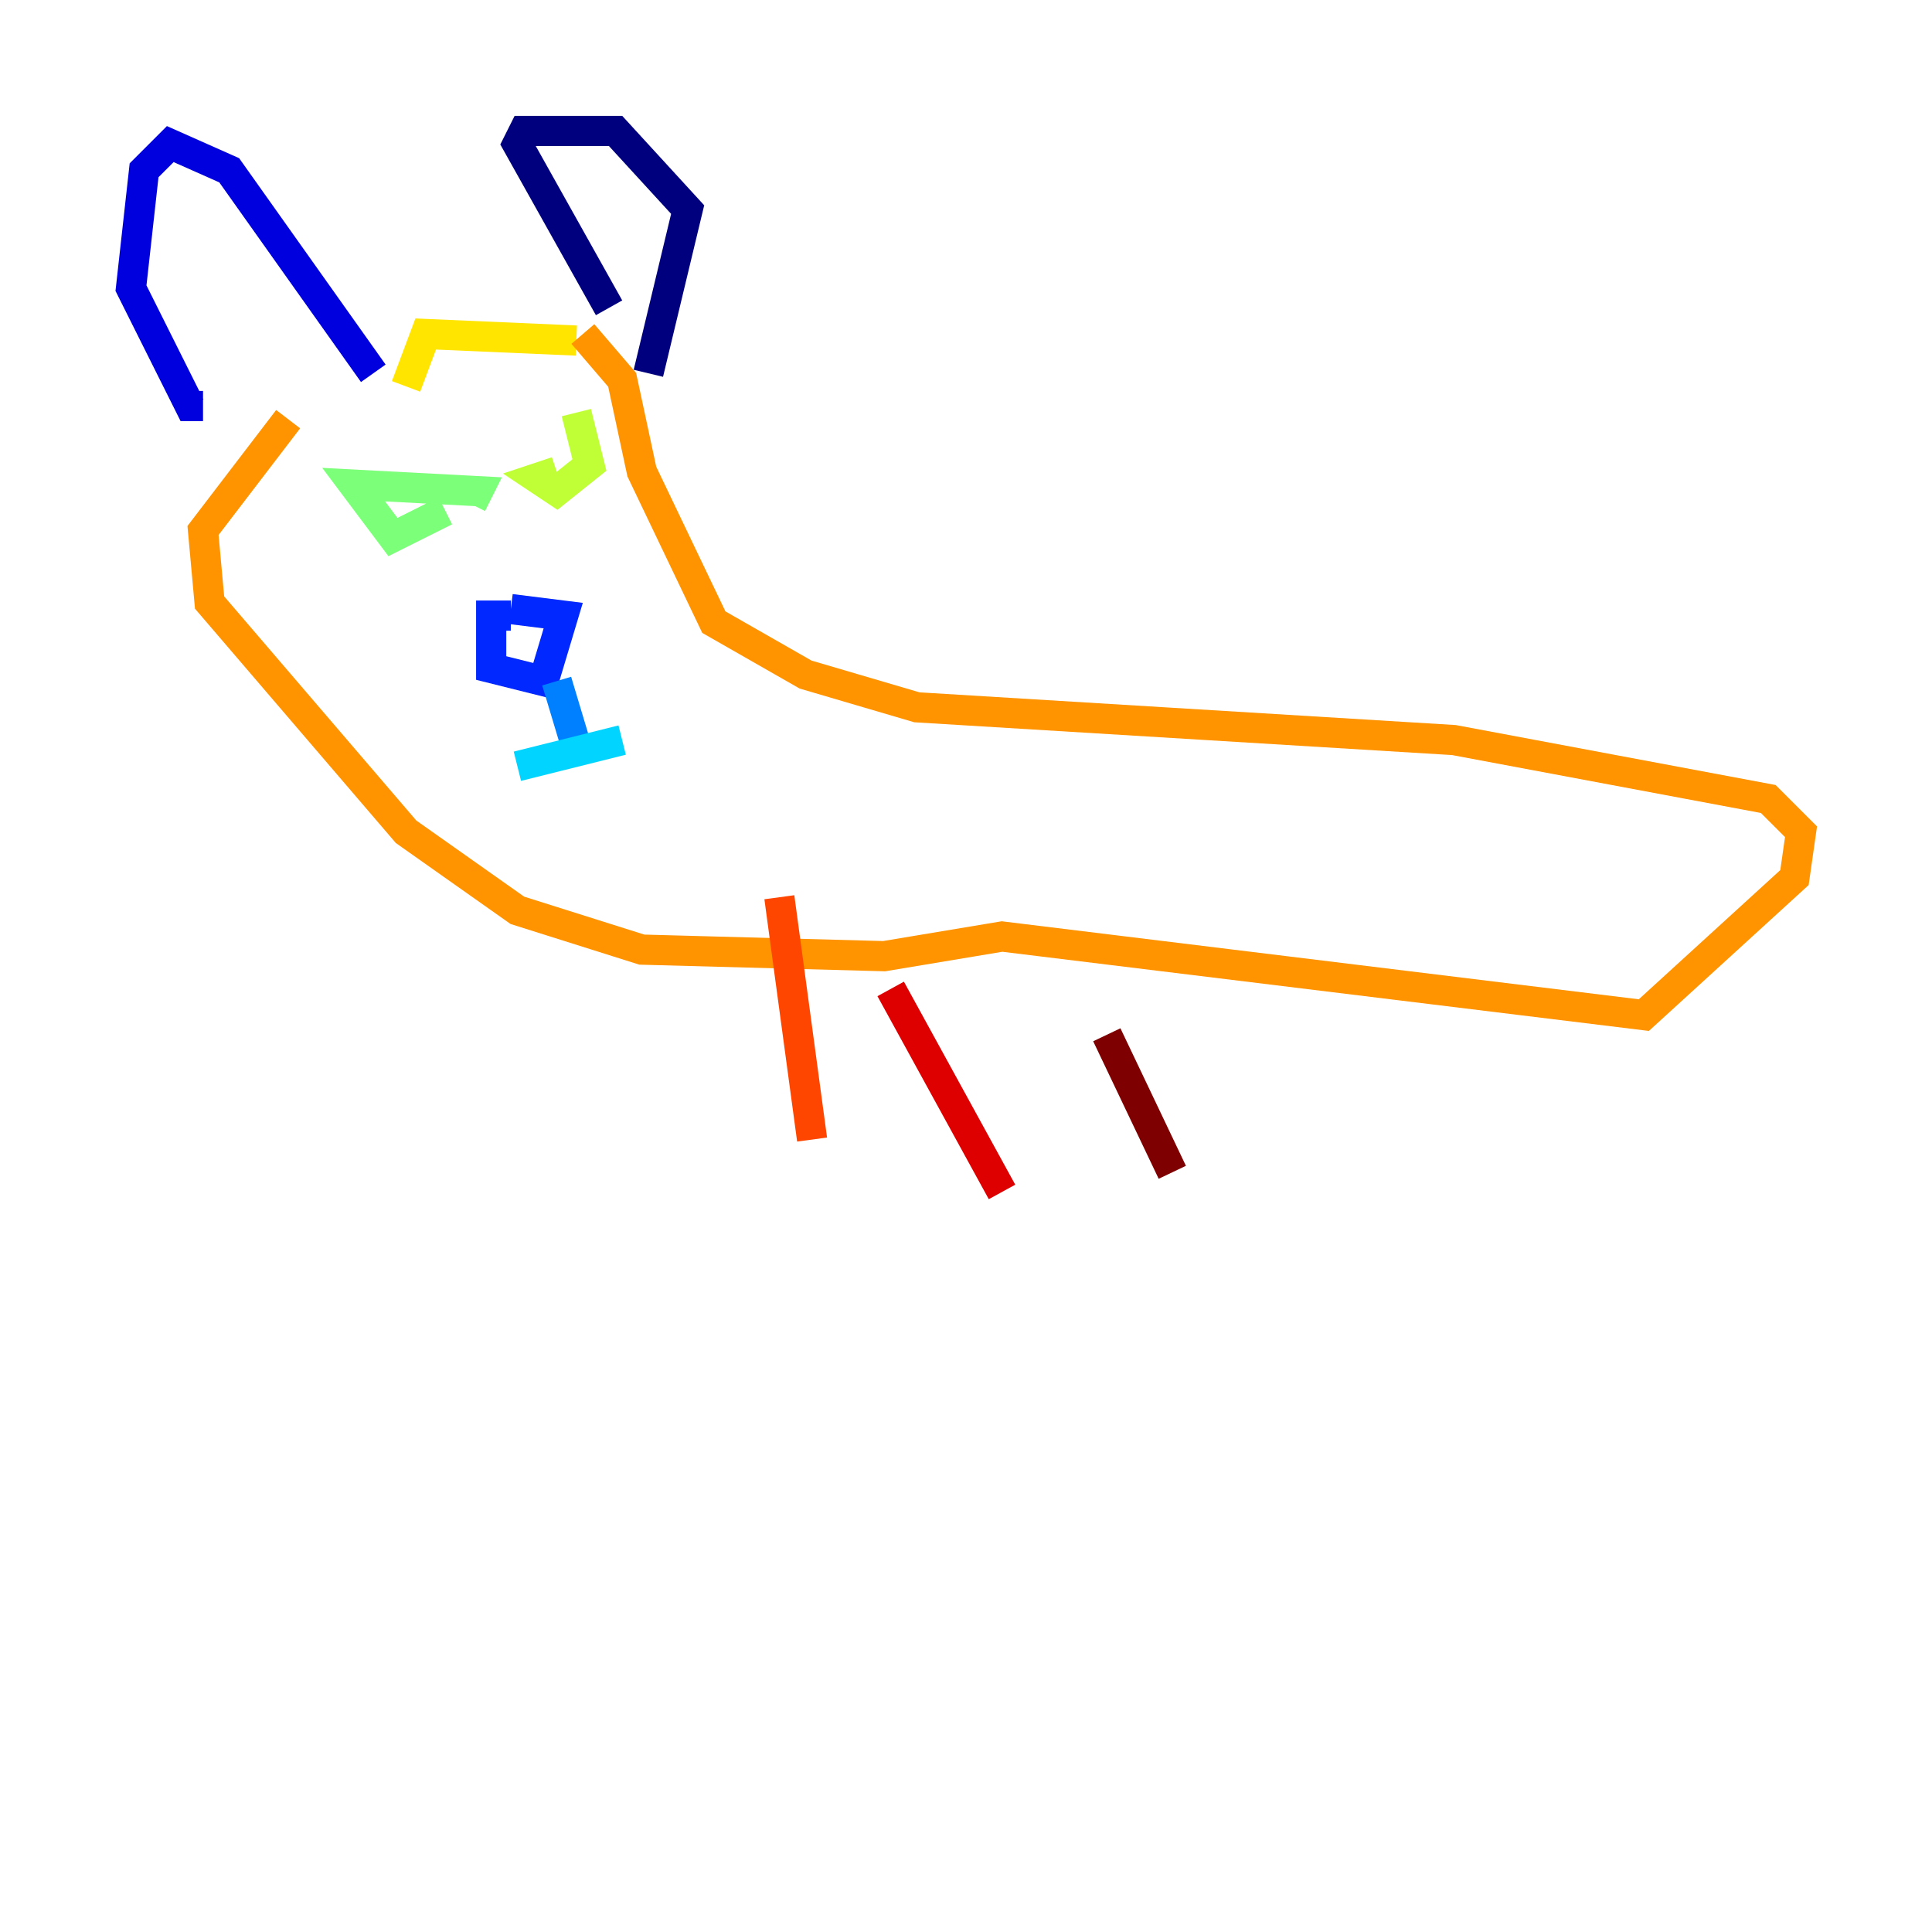 <?xml version="1.0" encoding="utf-8" ?>
<svg baseProfile="tiny" height="128" version="1.2" viewBox="0,0,128,128" width="128" xmlns="http://www.w3.org/2000/svg" xmlns:ev="http://www.w3.org/2001/xml-events" xmlns:xlink="http://www.w3.org/1999/xlink"><defs /><polyline fill="none" points="42.956,24.732 45.559,13.885 40.786,8.678 34.712,8.678 34.278,9.546 40.352,20.393" stroke="#00007f" stroke-width="2" /><polyline fill="none" points="24.732,24.732 15.186,11.281 11.281,9.546 9.546,11.281 8.678,19.091 12.583,26.902 13.451,26.902" stroke="#0000de" stroke-width="2" /><polyline fill="none" points="33.844,40.786 32.542,40.786 32.542,44.258 36.014,45.125 37.315,40.786 33.844,40.352" stroke="#0028ff" stroke-width="2" /><polyline fill="none" points="36.881,45.125 38.183,49.464" stroke="#0080ff" stroke-width="2" /><polyline fill="none" points="34.278,50.766 41.22,49.031" stroke="#00d4ff" stroke-width="2" /><polyline fill="none" points="35.58,31.241 35.58,31.241" stroke="#36ffc0" stroke-width="2" /><polyline fill="none" points="29.505,33.844 26.034,35.58 23.43,32.108 31.675,32.542 31.241,33.41" stroke="#7cff79" stroke-width="2" /><polyline fill="none" points="36.881,31.241 35.58,31.675 36.881,32.542 39.051,30.807 38.183,27.336" stroke="#c0ff36" stroke-width="2" /><polyline fill="none" points="38.183,22.563 28.203,22.129 26.902,25.6" stroke="#ffe500" stroke-width="2" /><polyline fill="none" points="19.091,27.77 13.451,35.146 13.885,39.919 26.902,55.105 34.278,60.312 42.522,62.915 58.576,63.349 66.386,62.047 108.909,67.254 118.888,58.142 119.322,55.105 117.153,52.936 96.325,49.031 60.746,46.861 53.37,44.691 47.295,41.22 42.522,31.241 41.22,25.166 38.617,22.129" stroke="#ff9400" stroke-width="2" /><polyline fill="none" points="51.634,59.444 53.803,75.498" stroke="#ff4600" stroke-width="2" /><polyline fill="none" points="59.01,65.519 66.386,78.969" stroke="#de0000" stroke-width="2" /><polyline fill="none" points="73.329,68.556 77.668,77.668" stroke="#7f0000" stroke-width="2" /></svg>
